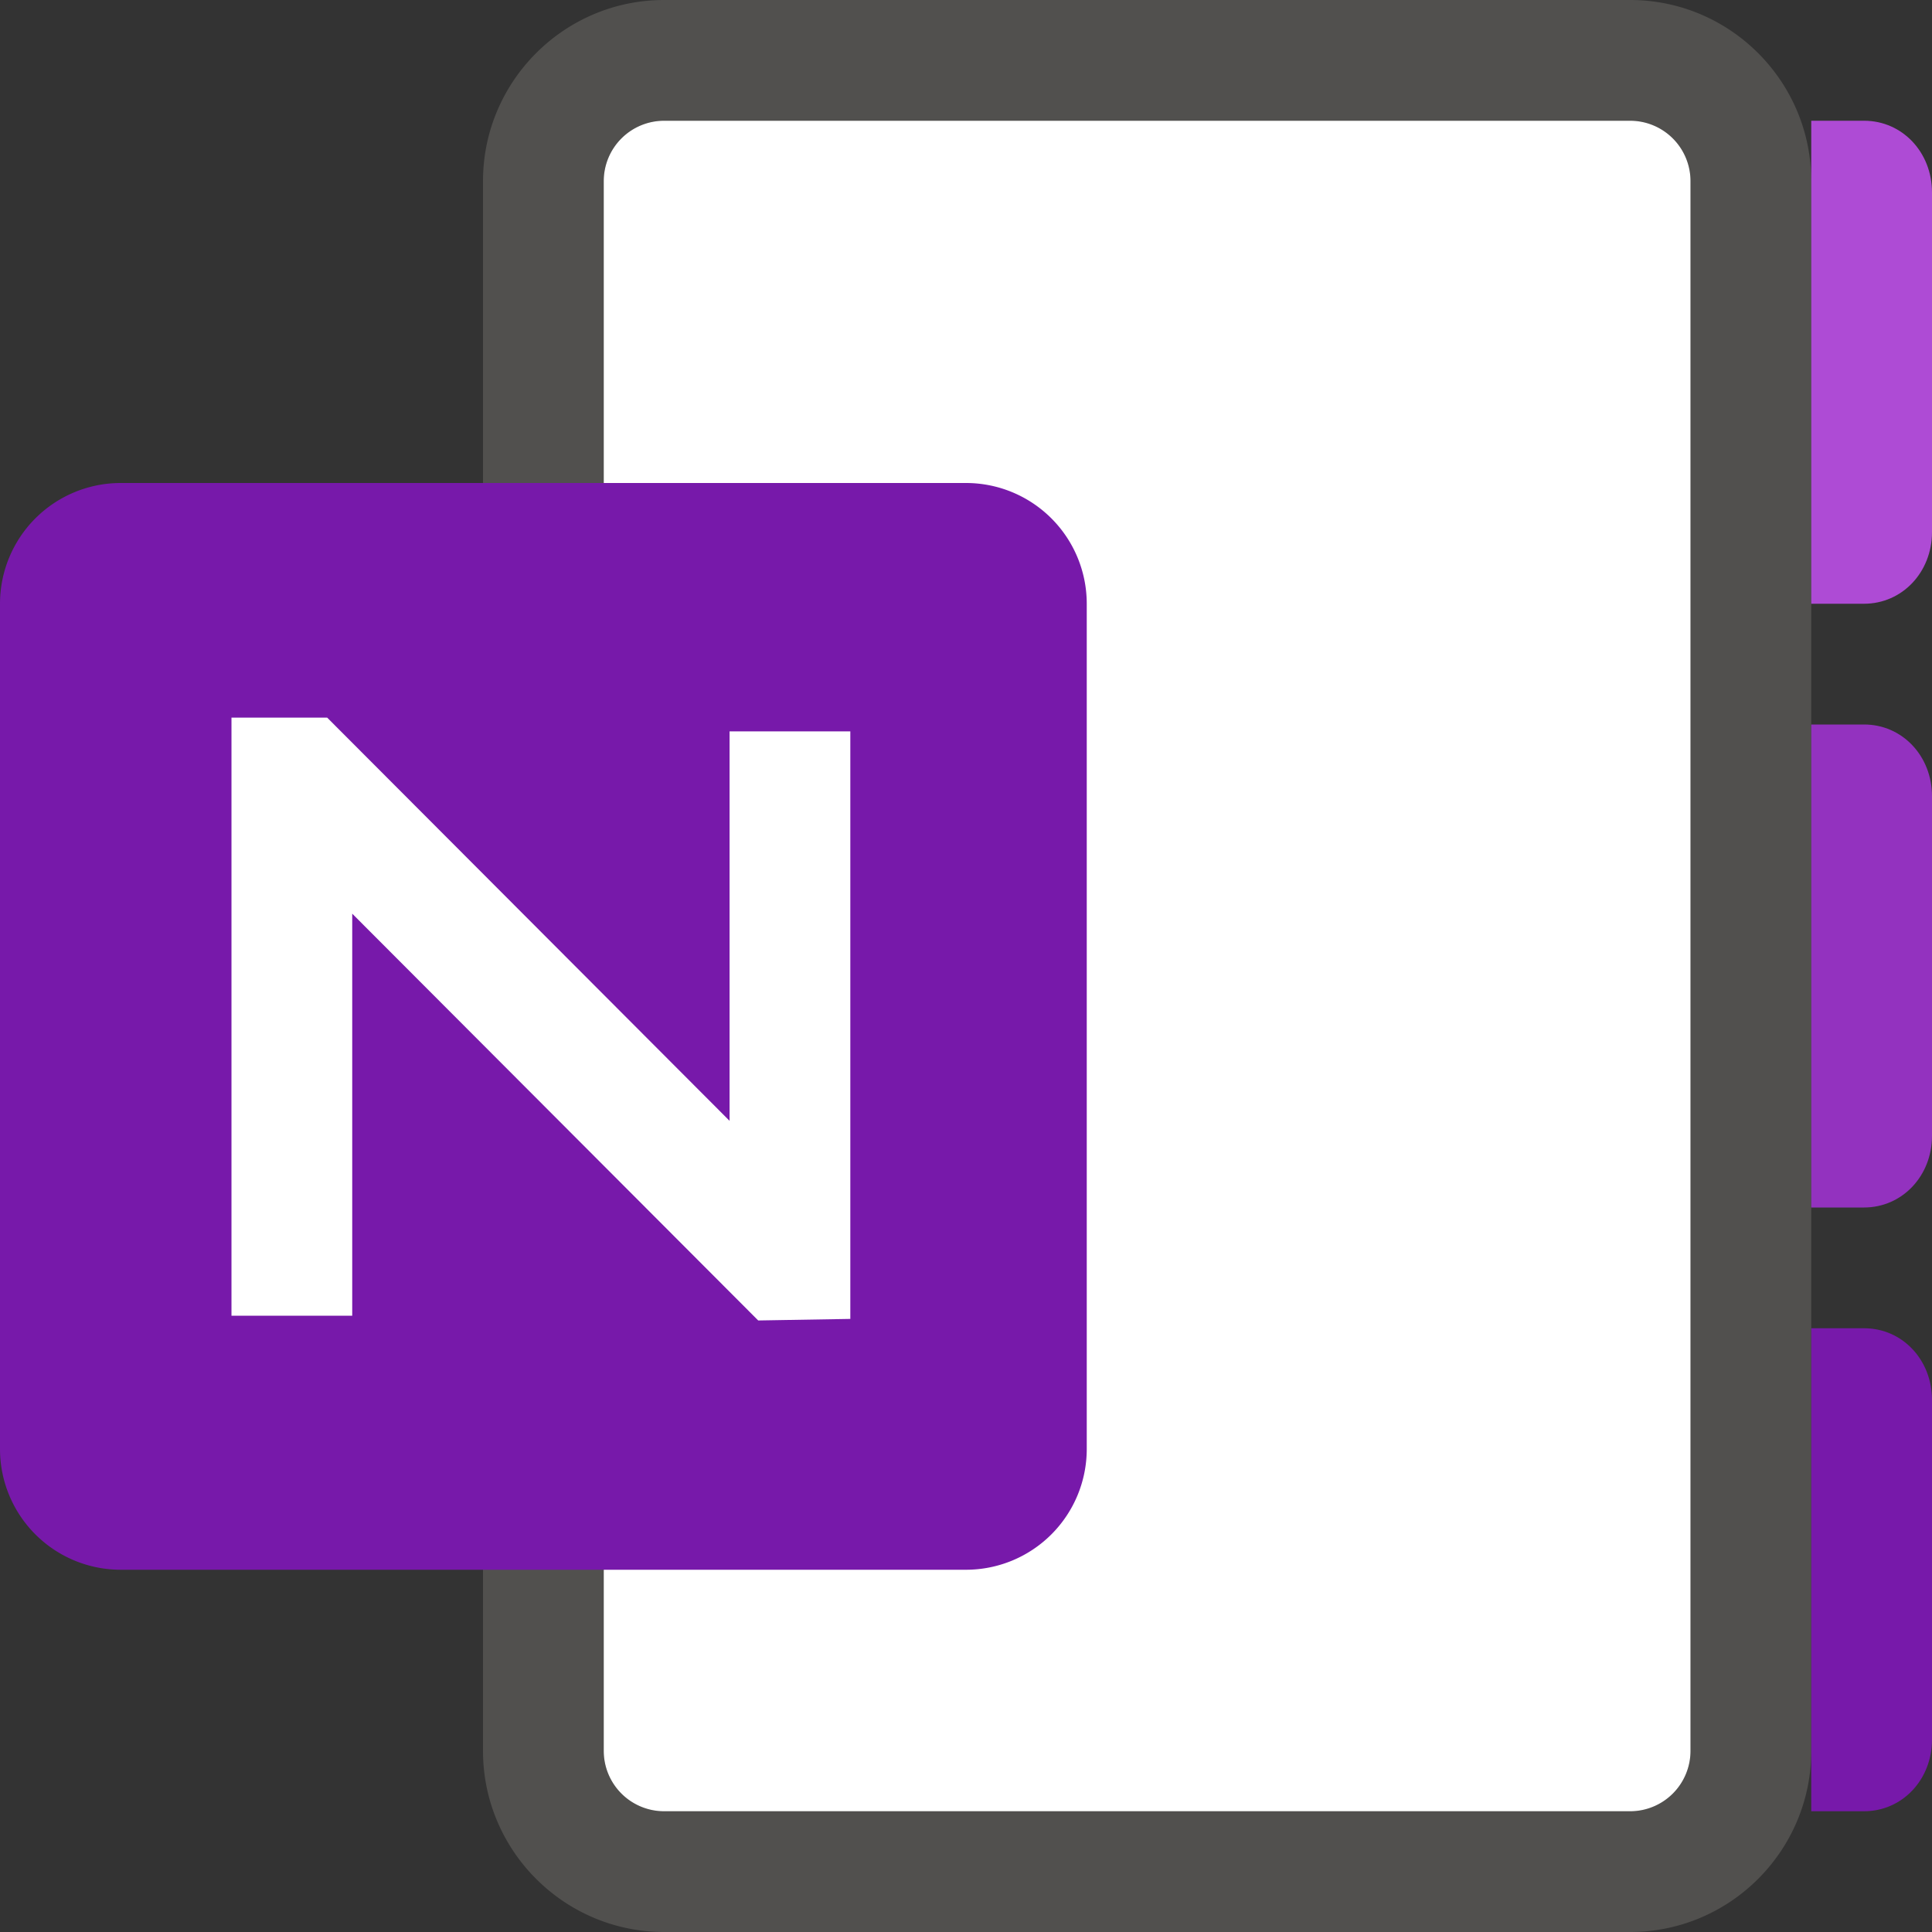 <svg width="16" height="16" fill="none" xmlns="http://www.w3.org/2000/svg"><rect width="100%" height="100%" fill="#333333" stroke="none"/><path opacity=".67" fill-rule="evenodd" clip-rule="evenodd" d="M5.5 16h8c.827 0 1.5-.673 1.5-1.5v-13c0-.827-.673-1.5-1.5-1.5h-8C4.673 0 4 .673 4 1.5v13c0 .827.673 1.5 1.5 1.5zM5 1.5a.5.5 0 0 1 .5-.5h8a.5.5 0 0 1 .5.5v13a.5.5 0 0 1-.5.5h-8a.5.5 0 0 1-.5-.5v-13z" fill="#605E5C"/><path d="M15.438 5H15V1h.438c.315 0 .562.26.562.594v2.812c0 .333-.247.594-.563.594h.001z" fill="#AE4BD5"/><path d="M15.438 10H15V6h.438c.315 0 .562.26.562.594v2.812c0 .333-.247.594-.563.594h.001z" fill="#9332BF"/><path d="M15.438 15H15v-4h.438c.315 0 .562.26.562.594v2.812c0 .333-.247.594-.563.594h.001z" fill="#7719AA"/><path d="M5.5 15h8a.5.5 0 0 0 .5-.5v-13a.5.5 0 0 0-.5-.5h-8a.5.5 0 0 0-.5.5v13a.5.5 0 0 0 .5.5z" fill="#fff"/><path d="M1 13h7a1 1 0 0 0 1-1V5a1 1 0 0 0-1-1H1a1 1 0 0 0-1 1v7a1 1 0 0 0 1 1z" fill="#7719AA"/><path d="M2.417 10.896V6.443h.085l3.981 3.989.059-.001V6.057" stroke="#fff"/></svg>
